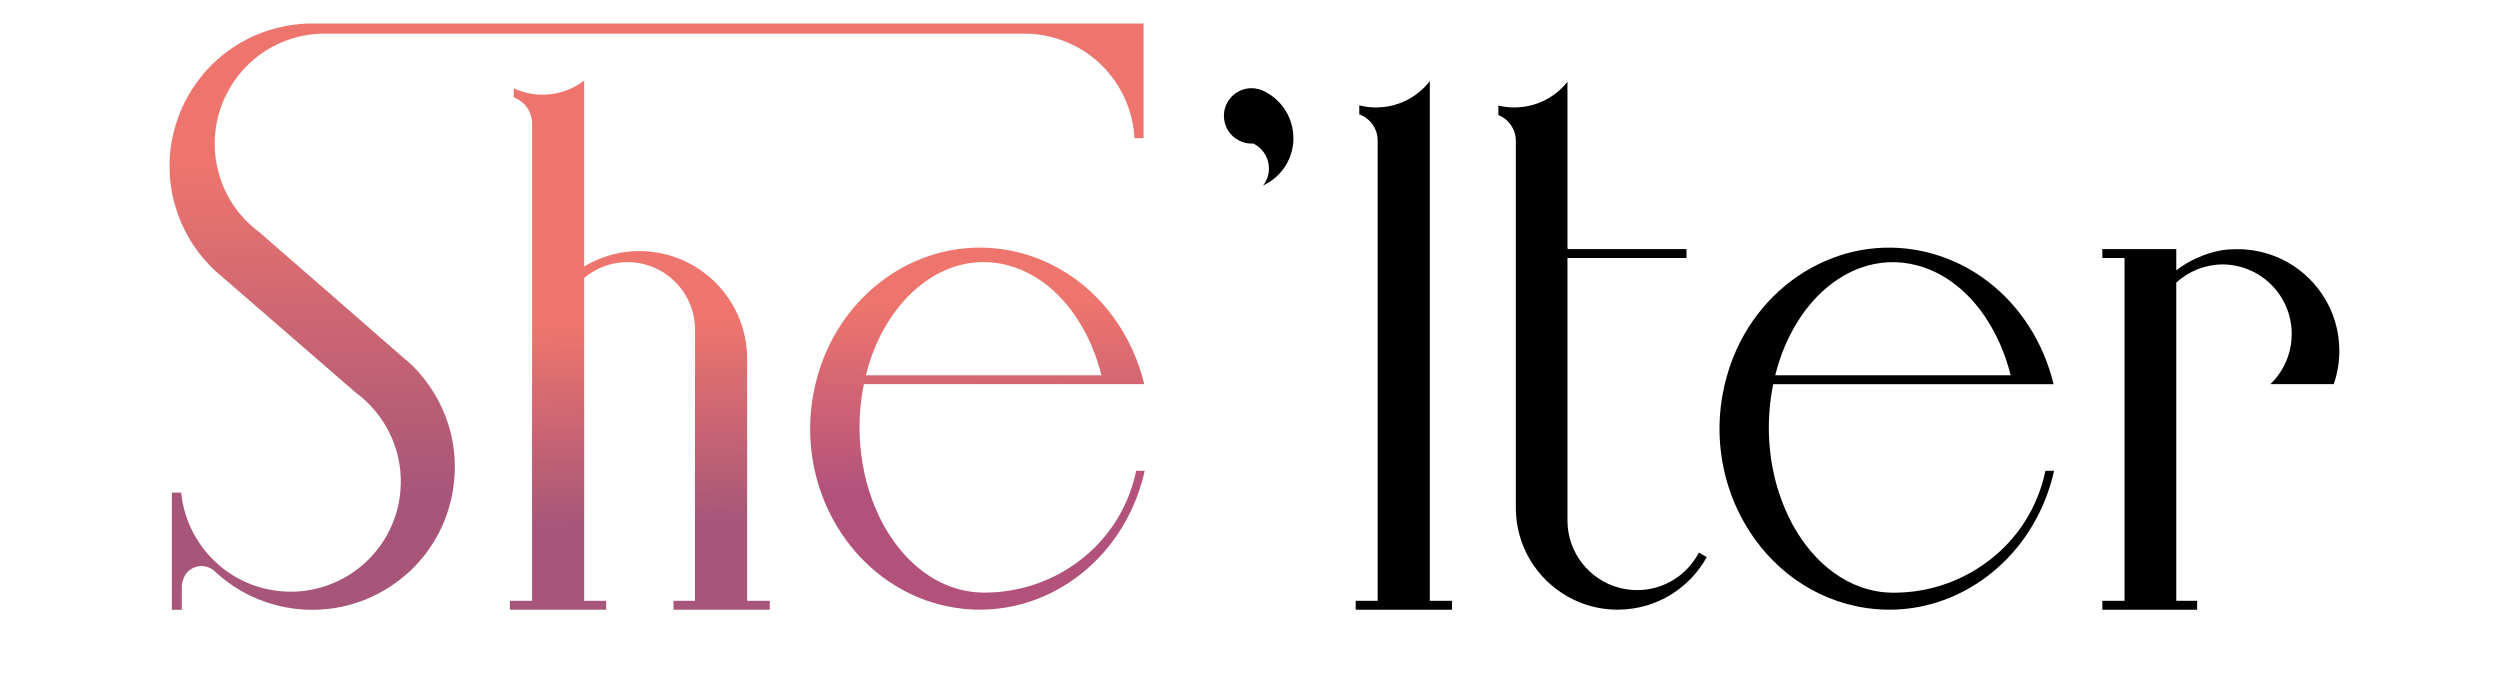 <?xml version="1.0" encoding="UTF-8"?>
<svg id="Calque_1" data-name="Calque 1" xmlns="http://www.w3.org/2000/svg" xmlns:xlink="http://www.w3.org/1999/xlink" viewBox="0 0 732.17 200.73">
  <defs>
    <style>
      .cls-1, .cls-2, .cls-3, .cls-4, .cls-5, .cls-6 {
        stroke-width: 0px;
      }

      .cls-1, .cls-7 {
        fill: none;
      }

      .cls-2 {
        fill: #ee756d;
      }

      .cls-3 {
        fill: #010101;
      }

      .cls-4 {
        fill: url(#Dégradé_sans_nom_77);
      }

      .cls-5 {
        fill: url(#Dégradé_sans_nom_82);
      }

      .cls-6 {
        fill: url(#Dégradé_sans_nom_53);
      }

      .cls-7 {
        stroke: #010101;
        stroke-miterlimit: 10;
        stroke-width: .5px;
      }
    </style>
    <linearGradient id="Dégradé_sans_nom_77" data-name="Dégradé sans nom 77" x1="192.48" y1=".21" x2="191.65" y2="200.8" gradientUnits="userSpaceOnUse">
      <stop offset=".24" stop-color="#ee756d"/>
      <stop offset=".72" stop-color="#a75679"/>
    </linearGradient>
    <linearGradient id="Dégradé_sans_nom_53" data-name="Dégradé sans nom 53" x1="181.16" y1="12.87" x2="187.36" y2="176.74" gradientUnits="userSpaceOnUse">
      <stop offset=".5" stop-color="#ee756d"/>
      <stop offset=".86" stop-color="#a75679"/>
    </linearGradient>
    <linearGradient id="Dégradé_sans_nom_82" data-name="Dégradé sans nom 82" x1="285.65" y1="70.44" x2="286.96" y2="183.37" gradientUnits="userSpaceOnUse">
      <stop offset=".16" stop-color="#ee756d"/>
      <stop offset=".65" stop-color="#b2527b"/>
    </linearGradient>
    <clipPath id="clippath">
      <polygon class="cls-1" points="0 200.73 716.54 200.73 732.17 0 15.62 0 0 200.73"/>
    </clipPath>
  </defs>
  <line class="cls-7" x1="459.07" y1="72.94" x2="458.96" y2="72.94"/>
  <path class="cls-4" d="m93.61,9.86h206.4c2.06,0,4.15.2,6.25.61,2.25.45,4.4,1.12,6.43,1.97l.25.11.37.17c5.35,2.4,9.83,6.19,13.09,10.82,3.45,4.9,5.54,10.75,5.85,16.92h2.67V6.89H90.74c-1.76.02-3.52.17-5.3.44l-.39.06-.41.06c-1.54.25-3.09.59-4.63,1.03-15.03,4.27-25.81,16.28-29.2,30.49h-.02l-.05.23c-.03.11-.05.25-.09.42-.02.08-.03.16-.05.23-.05.27-.11.56-.17.86-.02.09-.03.2-.06.3,0,.08-.02.16-.03.22-.03.12-.05.23-.08.34-.02.09-.03.2-.05.3-.03.16-.05.31-.08.47-.02.06-.02.12-.03.19v.02c-.27,1.73-.41,3.48-.44,5.24v1.56c.05,3.54.56,7.14,1.59,10.73,1.64,5.79,4.43,10.93,8.03,15.27h.02c.05.06.09.11.12.17l.05.05.36.41c1.23,1.43,2.57,2.79,3.98,4.02.11.09.2.19.3.27.06.05.12.11.19.16.02.02.03.03.05.03l8.86,7.67s.05.05.06.06l2.45,2.11,6.63,5.76,2.7,2.34,10.29,8.92,3.01,2.6,1.51,1.33h.02l4.34,3.77c.08.06.17.12.25.2,1.19.87,2.31,1.84,3.35,2.9.02,0,.05.02.06.05,6.53,6.49,10.17,15.71,9.4,25.36l-.06.73-.02.16c-.09.95-.25,1.89-.42,2.84-3.01,15.36-16.49,26.01-31.58,26.03h-.37c-1.95-.03-3.93-.23-5.91-.61-14.29-2.81-24.49-14.65-25.86-28.42h-2.73v34.33h2.92v-6.64c0-.75.12-1.48.36-2.15.02-.05.03-.09.05-.14.05-.16.11-.3.17-.44.05-.14.12-.28.2-.42.06-.12.12-.23.2-.34.02-.06.06-.14.11-.22,1.03-1.48,2.73-2.46,4.68-2.46,1.54,0,2.96.64,3.98,1.65.47.44.94.84,1.42,1.26,5.26,4.48,11.7,7.7,18.97,9.12.48.09.98.17,1.45.25l.22.03s.11.02.16.02c1.89.31,3.74.47,5.6.48h1.28c10.57-.14,20.49-4.34,27.95-11.32.09-.08.19-.17.28-.25l.5-.5c5.51-5.44,9.56-12.45,11.35-20.52v-.02c.05-.11.08-.23.09-.36.02-.09.05-.19.06-.3,0-.03.02-.05.02-.08.03-.16.06-.33.09-.48.03-.09.03-.17.05-.25,0-.09.02-.17.03-.25h.02c.05-.33.11-.66.14-.87.02-.09.03-.17.05-.27,0-.03.02-.06,0-.09.33-2.11.48-4.21.48-6.29,0-9.42-3.21-18.34-8.77-25.5,0,0-.03-.05-.11-.14-.06-.09-.17-.23-.31-.41-.16-.22-.37-.47-.64-.78-.2-.27-.42-.51-.64-.76-.23-.27-.5-.56-.78-.86-.5-.51-1-1.03-1.53-1.53-.2-.2-.41-.39-.62-.59-.23-.2-.47-.41-.72-.61-.11-.09-.25-.2-.39-.33-.42-.34-.97-.81-1.59-1.36-.05-.05-.09-.08-.14-.11-1.97-1.7-4.69-4.09-7.16-6.25-.36-.31-.7-.62-1.04-.92-.39-.33-.76-.67-1.12-.98-.42-.36-.81-.7-1.17-1.03-.42-.36-.8-.7-1.14-1-.27-.23-.51-.45-.72-.62-.53-.47-.83-.73-.83-.73l-2.29-1.98-.94-.83-1.76-1.54-3.21-2.79-.41-.34-9.11-7.94-.72-.62-.3-.27-.41-.34-.58-.5-8.17-7.13s-.03-.02-.05-.03c-5.49-4.09-9.73-9.93-11.74-17.03-.81-2.87-1.22-5.76-1.23-8.61v-1.03h.02c.33-13.18,8.8-25.24,21.76-29.66l.41-.14.09-.03c.39-.12.78-.25,1.17-.36,2.07-.59,4.16-.97,6.22-1.12l1.08-.06Z"/>
  <path class="cls-3" d="m378.81,40.45c0,.27,0,.53-.02.78-.3,5.83-3.85,10.79-8.89,13.1,1.09-1.37,1.73-3.1,1.73-4.99,0-2.79-1.42-5.26-3.56-6.71-.34-.23-.69-.44-1.06-.61h-.02c-.16.03-.3.03-.45.03-1.25,0-2.43-.28-3.48-.8h-.02s-.03-.02-.05-.03c-2.7-1.31-4.55-4.09-4.55-7.28,0-4.48,3.62-8.11,8.09-8.11.53,0,1.05.05,1.53.16.56.09,1.11.27,1.62.48.25.09.48.22.72.34,4.99,2.51,8.39,7.67,8.39,13.63Z"/>
  <path class="cls-3" d="m425.25,175.95v2.62h-28.21v-2.62h6.43V41.14c0-3.52-2.25-6.52-5.38-7.64v-2.65c1.58.41,3.23.62,4.93.62.16,0,.3,0,.45-.02,6.22-.12,11.74-3.12,15.28-7.72v152.22h6.5Z"/>
  <path class="cls-3" d="m499.85,163.15c-4.99,9.06-14.58,15.24-25.64,15.39-.14.02-.3.02-.45.02-5.33,0-10.36-1.4-14.69-3.88-9.03-5.1-15.13-14.8-15.13-25.94V41.23c0-3.42-2.12-6.35-5.12-7.53v-2.79c1.5.37,3.07.56,4.69.56.14,0,.28,0,.42-.02,6.13-.11,11.57-3.03,15.13-7.5v48.99h34.86v2.62h-34.86v76.87c0,9.45,6.43,17.39,15.14,19.7,1.68.45,3.45.69,5.26.69,7.88,0,14.71-4.46,18.09-11l2.29,1.33Z"/>
  <path class="cls-3" d="m599.03,137.89c-.45,2.2-1.06,4.32-1.82,6.36-3.26,8.94-9.26,16.35-16.86,21.46-7.19,4.88-15.83,7.72-24.89,7.86-.31.02-.61.02-.92.02-.2,0-.41,0-.61-.02-2.17-.03-4.35-.33-6.55-.9-.81-.22-1.62-.47-2.4-.75-11.09-3.95-19.71-14.43-23.99-27.67-2.81-8.64-3.73-18.47-2.26-28.4.17-1.12.36-2.23.59-3.32h82.1c-.2-.89-.44-1.76-.69-2.62-3.42-11.78-10.62-22.04-20.38-28.81-3.24-2.26-6.78-4.13-10.56-5.54-2.23-.84-4.55-1.53-6.94-2.03-6.07-1.28-12.1-1.31-17.87-.27-2.81.51-5.57,1.28-8.22,2.29-11.48,4.32-21.26,13.07-27.17,24.7-1.53,3.03-2.81,6.24-3.77,9.64-.53,1.76-.95,3.57-1.29,5.43-1.86,10.04-.9,19.99,2.26,28.92.8,2.25,1.73,4.43,2.81,6.53,6.8,13.43,18.97,23.61,34.09,26.79.44.09.86.17,1.29.25,2.79.5,5.58.75,8.34.75,9.79,0,19.14-3.1,27.03-8.59,8.69-6.02,15.61-14.93,19.4-25.73.73-2.06,1.34-4.18,1.82-6.36h-2.54Zm-72.84-43.25c4.8-7.88,11.39-13.57,18.78-16.22,5.19-1.86,10.78-2.2,16.41-.72,7.49,1.95,13.99,6.85,18.97,13.62.56.76,1.11,1.56,1.62,2.39,3.06,4.74,5.41,10.25,6.89,16.2h-68.95c1.39-5.68,3.56-10.82,6.29-15.27Z"/>
  <path class="cls-3" d="m685.12,102.75c0,2.46-.3,4.85-.86,7.14-.22.89-.48,1.76-.78,2.62h-18.56c.84-.8,1.62-1.68,2.29-2.62,2.5-3.38,3.96-7.55,3.96-12.07,0-11.17-8.95-20.21-20.07-20.38h-.31c-5.18.08-9.87,2.07-13.43,5.32v93.2h6.11v2.62h-27.76v-2.62h6.5v-100.39h-6.5v-2.62h21.65v6.24c1.84-1.45,3.87-2.67,6.04-3.63h.05c2.25-1.05,4.65-1.81,7.17-2.25.06-.02.11-.02.17-.03,1.43-.22,2.93-.31,4.43-.31,4.37,0,8.52.92,12.27,2.59.06.02.12.05.19.08,10.29,4.69,17.44,15.07,17.44,27.12Z"/>
  <path class="cls-2" d="m176.28,75.56c-.17.06-.33.12-.47.17.12-.08.25-.12.39-.17h.08Z"/>
  <path class="cls-6" d="m225.45,175.96v2.62h-28.21v-2.62h6.3v-80.29c-.34-7.56-5.02-14.35-12.02-17.31-.33-.14-1.48-.58-1.48-.58-.78-.25-1.61-.48-2.43-.64-6.1-1.2-12.1.55-16.52,4.26v94.56h6.44v2.62h-28.21v-2.62h6.5V36.15c0-3.51-2.23-6.49-5.35-7.63v-2.67c1.2.56,2.46,1.01,3.77,1.33.51.12,1.04.23,1.58.31,1.01.17,2.06.25,3.12.25.14,0,.28,0,.42-.02,4.41-.08,8.47-1.62,11.73-4.13v54.45c1.23-.75,2.51-1.4,3.84-1.97,0,0,.14-.06.37-.14.08-.03.17-.06.27-.11.08-.03.16-.06.25-.09.14-.05.3-.11.47-.17.48-.19,1.03-.39,1.51-.55.31-.11.59-.19.81-.25,3.6-1.05,7.42-1.45,11.32-1.11,0,0,.17.02.5.05.11.02.2.02.34.03.05,0,.14.02.2.03.08.02.14.02.22.03.98.14,2.45.37,4.07.76.23.06.47.12.7.19.3.09.58.17.87.27.22.06.44.14.66.22.31.09.62.2.92.33.31.11.61.23.9.36.08.03.16.06.23.11,11.6,4.87,19.21,16.27,19.28,28.85v71.07h6.63Z"/>
  <path class="cls-2" d="m177.79,75.01c-.48.16-1.03.36-1.51.55h-.08c.53-.2,1.06-.39,1.59-.55Z"/>
  <path class="cls-5" d="m332.74,137.88c0,.08-.03.16-.05.23-.44,2.12-1.03,4.16-1.76,6.13-5.41,14.8-18.37,25.42-33.61,28.43-2.57.51-5.21.83-7.91.86-.37.03-.76.03-1.15.03-.19,0-.39,0-.58-.02-2.18-.03-4.38-.33-6.6-.9-7.58-1.98-14.15-6.99-19.14-13.88-3.06-4.21-5.51-9.14-7.25-14.52-.28-.89-.55-1.78-.8-2.68l-.16-.55c-.84-3.29-1.43-6.72-1.75-10.25-.44-4.85-.31-9.89.44-14.94.17-1.12.36-2.21.59-3.31h82.1c-.2-.87-.44-1.75-.69-2.62-.5-1.73-1.08-3.42-1.75-5.07-5.32-13.38-15.72-24.24-29.15-29.27-2.01-.76-4.09-1.39-6.22-1.87-.25-.06-.51-.12-.76-.17-.97-.2-1.95-.37-2.92-.51h-.03c-5.57-.81-11.09-.59-16.35.55-2.34.48-4.62,1.15-6.85,2.01-2.95,1.11-5.79,2.51-8.47,4.2l-.75.48c-10.12,6.55-18.01,16.91-21.68,29.66-.51,1.76-.94,3.56-1.28,5.41-.97,5.22-1.17,10.42-.7,15.46.42,4.66,1.43,9.19,2.95,13.48,3.99,11.28,11.54,20.93,21.46,27.09,4.66,2.92,9.86,5.05,15.46,6.22,6.8,1.42,13.54,1.29,19.92-.17,15.63-3.54,29.01-15.05,35.37-31.11.28-.67.53-1.34.76-2.03.73-2.06,1.34-4.18,1.82-6.36h-2.54Zm-72.85-43.26c.66-1.06,1.33-2.09,2.06-3.07,8.27-11.4,20.59-17.16,33.16-13.87.75.2,1.5.42,2.21.69,7.41,2.56,13.72,8.05,18.37,15.33,3.06,4.74,5.41,10.25,6.88,16.2h-68.97c1.4-5.69,3.56-10.84,6.29-15.28Z"/>
</svg>